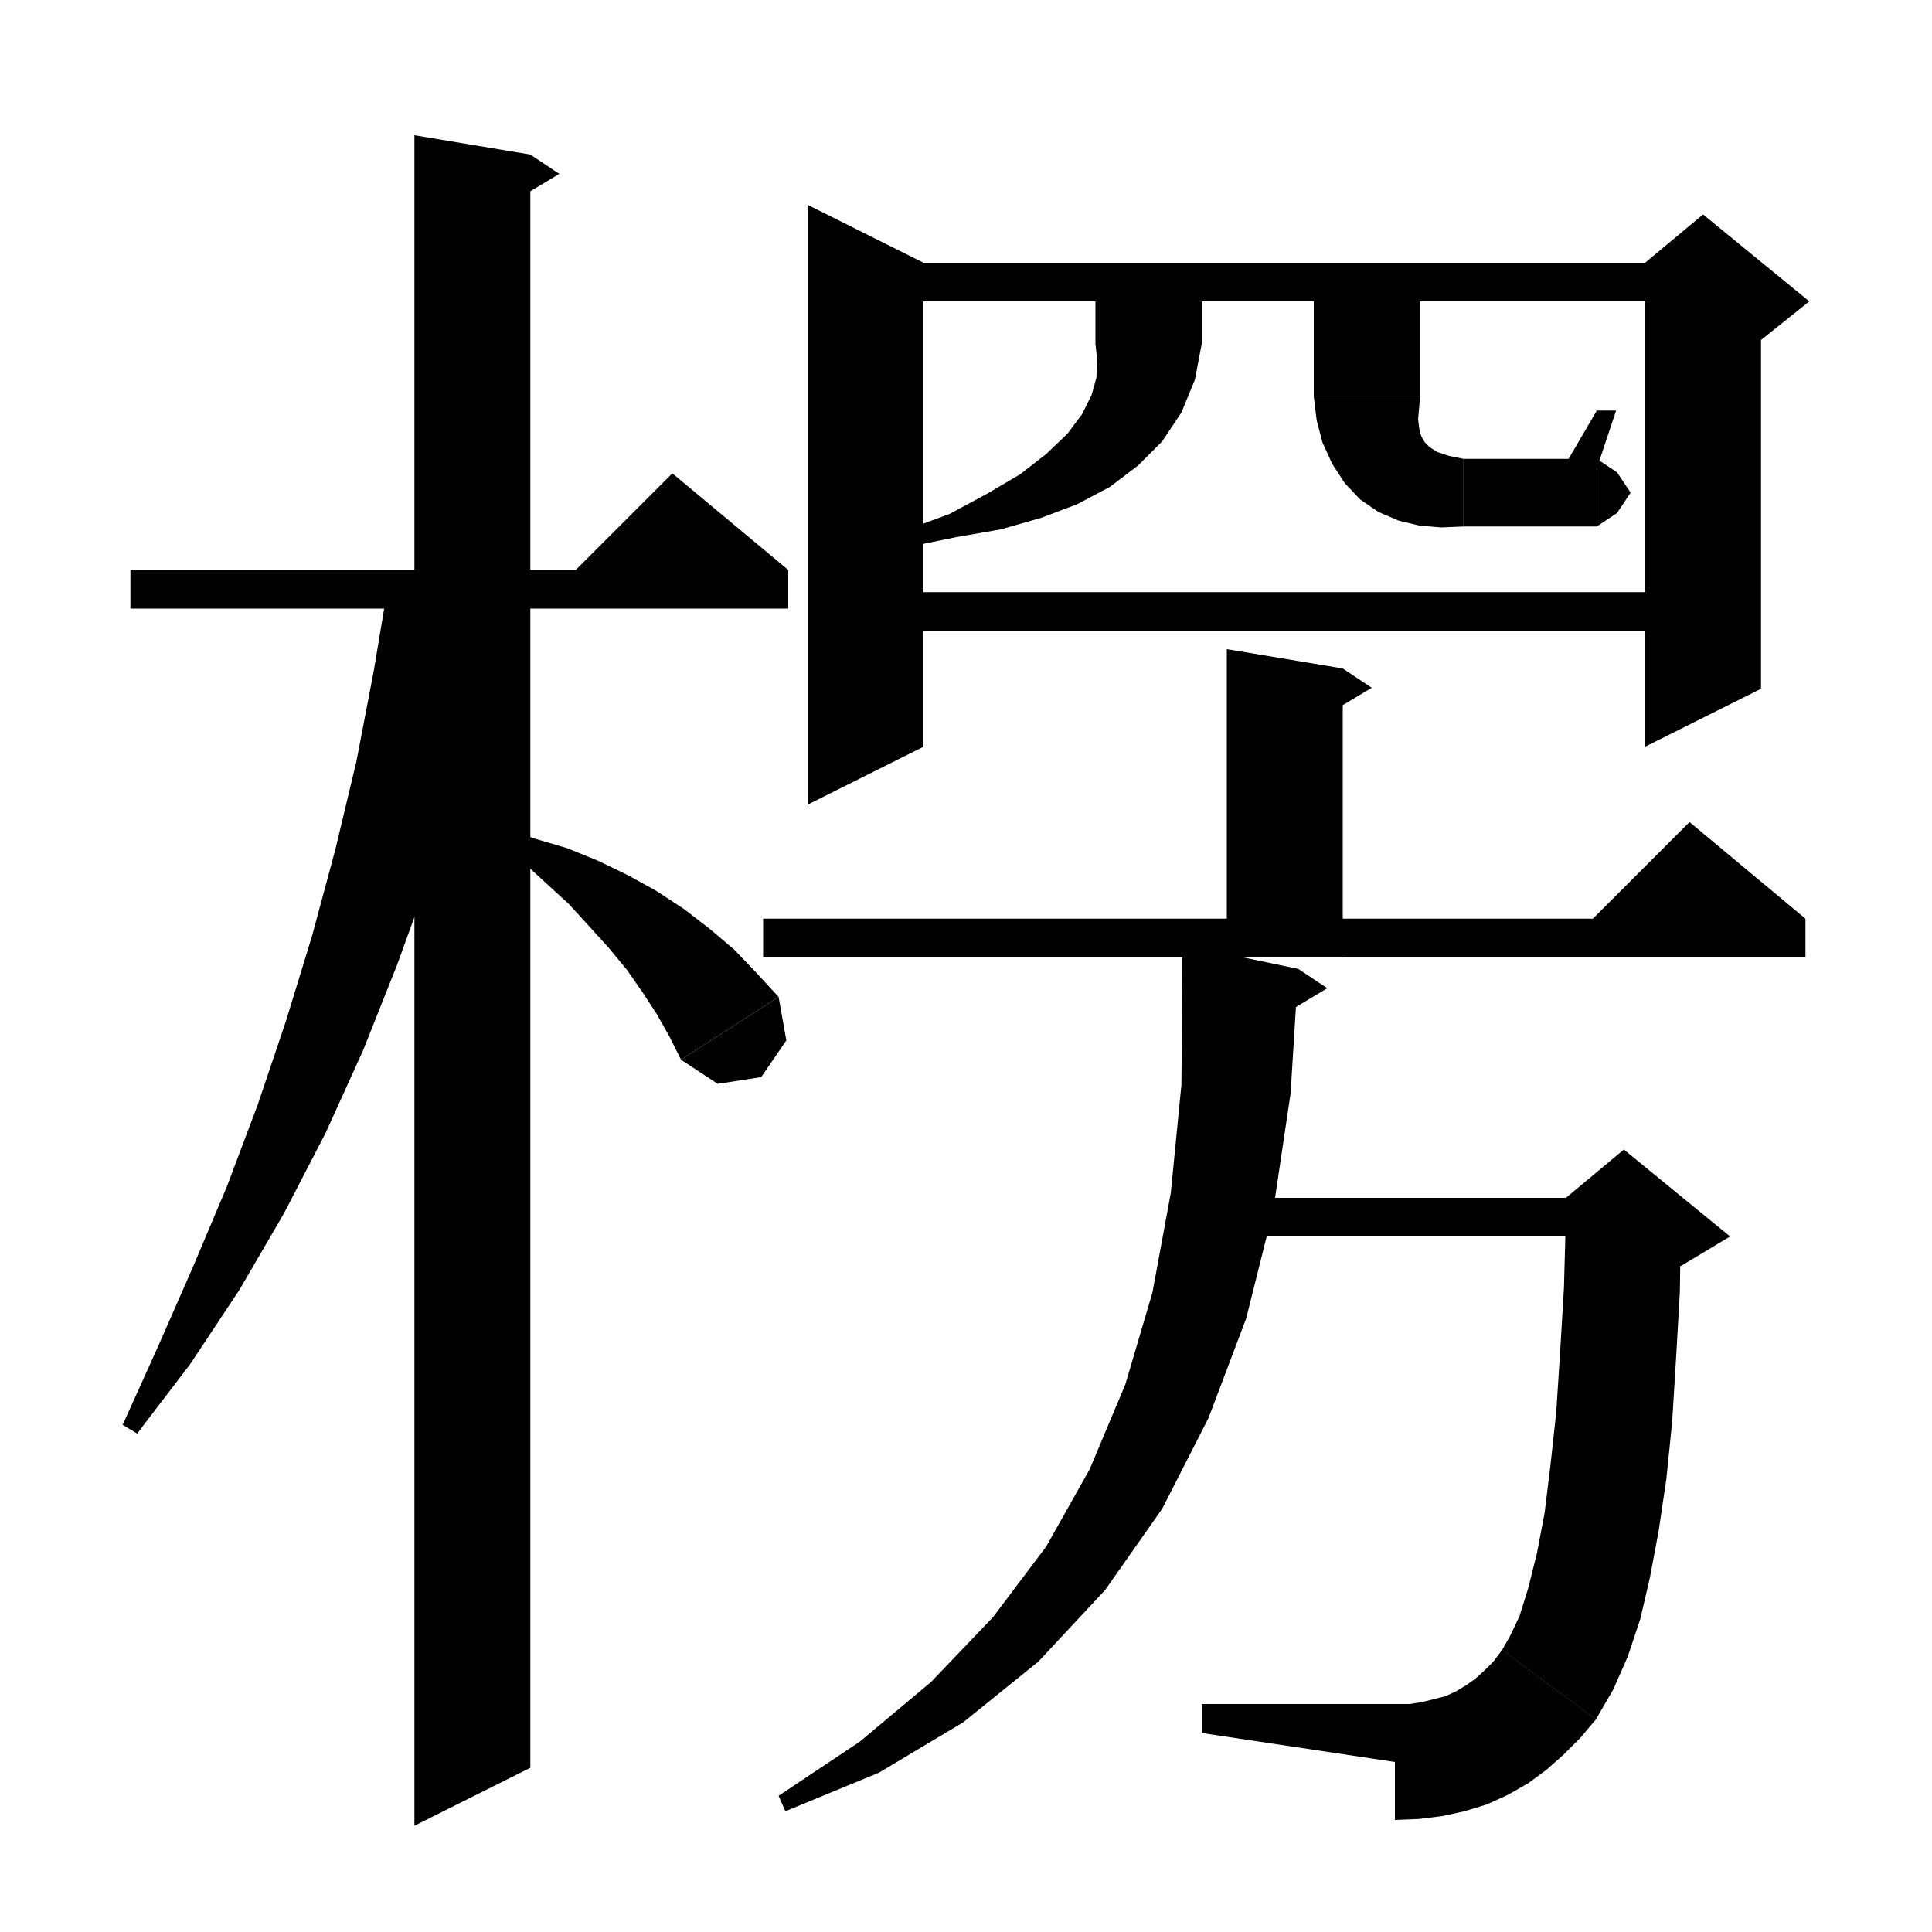 <svg xmlns="http://www.w3.org/2000/svg" xmlns:xlink="http://www.w3.org/1999/xlink" version="1.1" baseProfile="full" viewBox="0 0 200 200" width="200" height="200">
<g fill="black">
<polygon points="13.5,59 81.6,59 81.6,63 13.5,63 " />
<polygon points="81.6,59 57.6,61 69.6,49 " />
<polygon points="54.9,16 54.9,183 42.9,189 42.9,14 " />
<polygon points="54.9,16 57.9,18 52.9,21 " />
<polygon points="52.3,61 52.1,62 49.8,71.8 47.3,81.4 44.4,90.8 41.1,99.9 37.6,108.7 33.7,117.3 29.4,125.6 24.8,133.5 19.7,141.2 14.2,148.4 12.7,147.5 16.4,139.3 20,131.1 23.5,122.8 26.7,114.3 29.6,105.7 32.3,96.9 34.7,88 36.9,78.8 38.7,69.4 40.1,61 " />
<polygon points="51.9,85.6 55.3,86.8 58.7,87.8 61.9,89.1 65,90.6 67.9,92.2 70.8,94.1 73.4,96.1 76,98.3 78.3,100.7 80.6,103.2 70.5,109.7 69.3,107.3 68,105 66.5,102.7 64.9,100.4 63,98.1 61,95.9 58.9,93.6 56.5,91.4 54,89.1 51.1,87.2 " />
<polygon points="80.6,103.2 81.4,107.7 78.8,111.5 74.3,112.2 70.5,109.7 " />
<polygon points="95.6,27.2 95.6,77.3 83.6,83.3 83.6,21.2 " />
<polygon points="89.6,27.2 176.3,27.2 176.3,31.2 89.6,31.2 " />
<polygon points="182.3,29.2 182.3,71.3 170.3,77.3 170.3,29.2 " />
<polygon points="170.3,27.2 176.3,22.2 187.3,31.2 182.3,35.2 170.3,29.2 " />
<polygon points="124.4,27.2 124.4,35.6 113.4,35.6 113.4,27.2 " />
<polygon points="124.4,35.6 122.2,38.9 118.9,41.1 115.6,38.9 113.4,35.6 " />
<polygon points="124.4,35.6 123.7,39.3 122.3,42.7 120.3,45.7 117.8,48.2 114.9,50.4 111.5,52.2 107.8,53.6 103.6,54.8 99,55.6 94.1,56.6 93.7,54.9 98.3,53.2 102.2,51.1 105.6,49.1 108.3,47 110.5,44.9 112,42.9 113,40.9 113.5,39.1 113.6,37.4 113.4,35.6 " />
<polygon points="147,27.2 147,41 136,41 136,27.2 " />
<polygon points="147,41 144.8,44.3 141.5,46.5 138.2,44.3 136,41 " />
<polygon points="147,41 146.9,42.3 146.8,43.4 146.9,44.2 147,44.8 147.2,45.3 147.5,45.8 148,46.3 148.8,46.8 150,47.2 151.5,47.5 151.5,54.5 149.2,54.6 146.9,54.4 144.8,53.9 142.7,53 140.8,51.7 139.2,50 137.9,48 136.9,45.8 136.3,43.5 136,41 " />
<polygon points="151.5,47.5 153.9,48.5 155,51 153.9,53.4 151.5,54.5 " />
<polygon points="151.5,47.5 165.3,47.5 165.3,54.5 151.5,54.5 " />
<polygon points="165.3,47.5 167.4,48.9 168.8,51 167.4,53.1 165.3,54.5 " />
<polygon points="161.8,48.5 165.3,42.5 167.3,42.5 165.3,48.5 " />
<polygon points="89.6,61.3 176.3,61.3 176.3,65.3 89.6,65.3 " />
<polygon points="139,69.2 139,99.1 127,99.1 127,67.2 " />
<polygon points="139,69.2 142,71.2 137,74.2 " />
<polygon points="79,95.1 186.9,95.1 186.9,99.1 79,99.1 " />
<polygon points="186.9,95.1 162.9,97.1 174.9,85.1 " />
<polygon points="126.5,124 168.1,124 168.1,128 126.5,128 " />
<polygon points="174,126.1 173.9,133.7 173.5,140.7 173.1,147.2 172.5,153.1 171.7,158.5 170.8,163.3 169.8,167.6 168.5,171.5 167,174.9 165.2,178 155.5,170.8 156.3,169.4 157.3,167.3 158.2,164.4 159.1,160.8 159.9,156.6 160.5,151.7 161.1,146.2 161.5,140 161.9,133.3 162.1,125.9 " />
<polygon points="162.1,124 168.1,119 179.1,128 174.1,131 162.1,136 " />
<polygon points="165.2,178 161.2,180.3 156.8,179.2 154.5,175.3 155.5,170.8 " />
<polygon points="165.2,178 163.6,179.9 161.9,181.6 160.1,183.2 158.2,184.6 156.1,185.8 153.9,186.8 151.6,187.5 149.3,188 146.9,188.3 144.4,188.4 144.4,176.4 145.9,176.4 147.2,176.2 148.4,175.9 149.6,175.6 150.7,175.1 151.7,174.5 152.7,173.8 153.7,172.9 154.6,172 155.5,170.8 " />
<polygon points="144.4,182.4 144.4,176.4 124.4,176.4 124.4,179.4 " />
<polygon points="134.4,100.3 133.6,113.2 131.8,125.3 129,136.5 125.1,146.8 120.3,156.2 114.4,164.6 107.5,172 99.7,178.3 91,183.5 81.3,187.5 80.6,185.9 89,180.3 96.4,174.1 102.8,167.4 108.3,160.1 112.8,152.1 116.5,143.3 119.3,133.8 121.2,123.5 122.3,112.3 122.4,100.3 " />
<polygon points="122.4,101.3 134.4,100.3 122.4,97.8 " />
<polygon points="134.4,100.3 137.4,102.3 132.4,105.3 " />
</g>
</svg>
